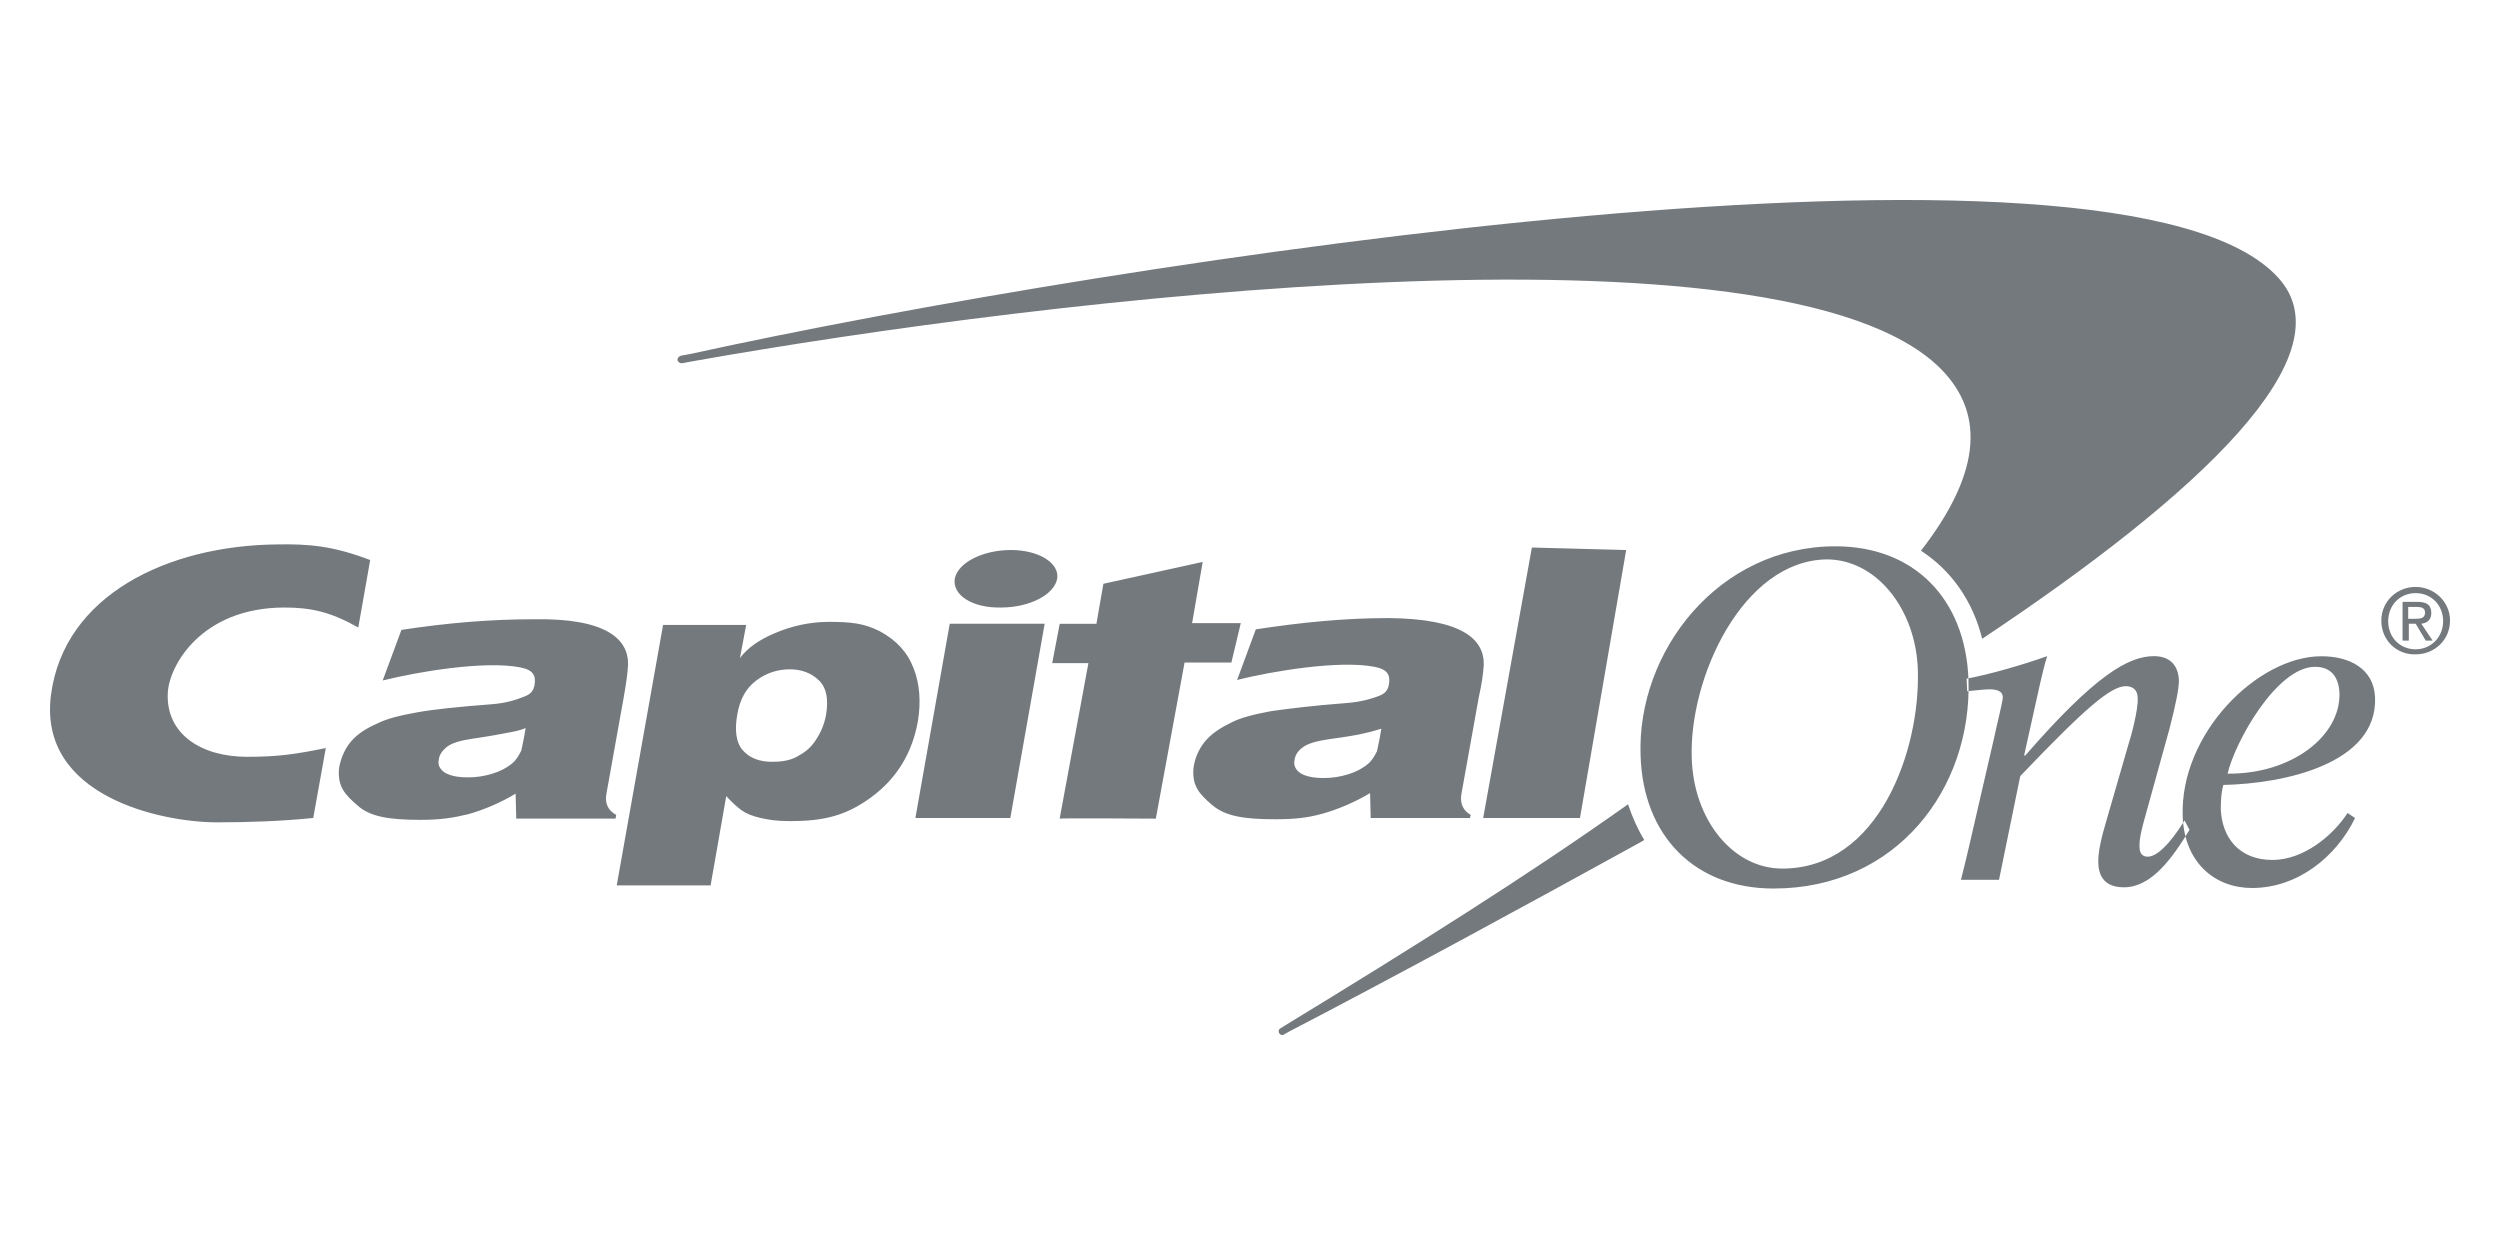 <svg width="100" height="50" viewBox="0 0 100 50" fill="none" xmlns="http://www.w3.org/2000/svg">
<path fill-rule="evenodd" clip-rule="evenodd" d="M65.121 32.171C61.149 34.993 56.452 37.941 51.406 41.015L51.206 41.141C51.131 41.19 51.131 41.291 51.18 41.342C51.229 41.416 51.329 41.416 51.38 41.367L51.556 41.267C55.829 39.044 60.75 36.371 65.695 33.647L65.77 33.598C65.522 33.195 65.296 32.695 65.121 32.171ZM91.129 11.108C84.883 4.213 44.71 10.408 27.622 14.157L27.223 14.231C27.148 14.257 27.097 14.332 27.097 14.406C27.122 14.481 27.197 14.532 27.272 14.532L27.671 14.457C41.836 11.934 71.268 8.437 77.612 14.733C79.536 16.657 79.086 19.129 76.838 22.029C78.037 22.803 78.911 24.028 79.287 25.551C88.031 19.729 93.928 14.182 91.129 11.108Z" fill="#74797E"/>
<path fill-rule="evenodd" clip-rule="evenodd" d="M67.671 30.346C67.746 32.77 69.294 34.743 71.293 34.743C75.165 34.743 76.814 29.997 76.714 26.799C76.639 24.375 75.065 22.376 73.066 22.376C69.693 22.425 67.545 27.149 67.671 30.346ZM65.623 30.221C65.474 26.073 68.72 21.852 73.418 21.852C76.567 21.852 78.615 23.951 78.739 27.172C78.888 31.543 75.865 35.541 70.943 35.541C67.795 35.543 65.721 33.444 65.623 30.221ZM21.025 29.122C20.85 29.197 20.65 29.248 20.377 29.297C20.102 29.346 19.628 29.446 18.903 29.547C18.403 29.621 18.079 29.721 17.879 29.871C17.704 30.02 17.578 30.172 17.554 30.37C17.505 30.594 17.58 30.745 17.778 30.895C17.979 31.021 18.277 31.095 18.728 31.095C19.052 31.095 19.376 31.046 19.703 30.946C20.027 30.846 20.302 30.696 20.503 30.521C20.652 30.396 20.752 30.221 20.852 30.022C20.876 29.896 20.951 29.596 21.025 29.122ZM25.123 26.598C25.098 26.974 25.049 27.324 24.948 27.898L24.249 31.795C24.2 32.145 24.323 32.42 24.648 32.595L24.622 32.744H20.65L20.624 31.746C20.05 32.096 19.351 32.395 18.726 32.569C18.101 32.719 17.601 32.794 16.827 32.794C15.553 32.794 14.802 32.668 14.303 32.22C13.778 31.77 13.529 31.471 13.554 30.82C13.58 30.47 13.755 29.997 14.03 29.67C14.305 29.346 14.679 29.12 15.08 28.945C15.479 28.744 15.98 28.621 16.68 28.495C17.379 28.369 18.354 28.271 19.654 28.171C20.328 28.122 20.752 27.947 20.953 27.87C21.228 27.769 21.328 27.646 21.377 27.42C21.452 27.021 21.328 26.794 20.803 26.694C19.378 26.419 16.705 26.869 15.308 27.219L16.057 25.195C17.881 24.919 19.579 24.77 21.377 24.77C24.223 24.725 25.149 25.549 25.123 26.598ZM36.616 32.719L37.99 24.949H41.787L40.413 32.719H36.616ZM38.19 23.151C38.316 22.502 39.314 22.001 40.439 22.001C41.563 22.001 42.386 22.526 42.288 23.151C42.162 23.799 41.164 24.301 40.04 24.301C38.89 24.324 38.09 23.801 38.19 23.151ZM55.253 29.148C55.078 29.197 54.854 29.273 54.604 29.323C54.329 29.397 53.855 29.472 53.13 29.572C52.631 29.647 52.306 29.747 52.106 29.896C51.931 30.022 51.805 30.197 51.782 30.396C51.733 30.62 51.831 30.794 52.006 30.92C52.206 31.046 52.505 31.121 52.955 31.121C53.279 31.121 53.604 31.072 53.93 30.972C54.254 30.871 54.529 30.722 54.73 30.547C54.879 30.421 54.98 30.246 55.08 30.048C55.103 29.922 55.178 29.621 55.253 29.148ZM59.351 26.598C59.325 26.974 59.276 27.324 59.15 27.898L58.45 31.795C58.401 32.145 58.525 32.42 58.826 32.595L58.8 32.721H54.828L54.803 31.723C54.229 32.072 53.529 32.371 52.904 32.546C52.279 32.721 51.754 32.77 51.005 32.77C49.731 32.77 49.006 32.644 48.481 32.196C47.957 31.748 47.707 31.447 47.733 30.797C47.758 30.421 47.933 29.973 48.208 29.647C48.483 29.32 48.857 29.096 49.258 28.898C49.657 28.698 50.158 28.574 50.832 28.448C51.532 28.348 52.507 28.224 53.83 28.124C54.504 28.075 54.928 27.923 55.129 27.848C55.404 27.748 55.504 27.624 55.553 27.398C55.628 26.999 55.504 26.773 54.98 26.673C53.554 26.398 50.881 26.848 49.484 27.198L50.233 25.173C52.057 24.898 53.755 24.723 55.553 24.723C58.45 24.751 59.376 25.549 59.351 26.598ZM13.032 29.922C11.807 30.172 11.107 30.272 9.883 30.272C8.059 30.272 6.636 29.372 6.711 27.723C6.76 26.624 8.059 24.301 11.383 24.301C12.432 24.301 13.232 24.476 14.331 25.101L14.807 22.402C13.307 21.828 12.334 21.753 11.058 21.777C6.711 21.826 2.563 23.801 2.039 27.797C1.514 31.87 6.487 32.894 8.684 32.894C9.957 32.894 11.282 32.845 12.53 32.719L13.032 29.922ZM43.861 24.926L44.136 23.351L48.108 22.477L47.684 24.926H49.631L49.256 26.5H47.383L46.233 32.746C46.233 32.746 42.41 32.721 42.386 32.746L43.536 26.526H42.088L42.389 24.951H43.863L43.861 24.926ZM63.199 32.719H59.327L61.275 21.901L65.047 22.001L63.199 32.719ZM31.594 26.773C31.095 26.773 30.645 26.922 30.246 27.223C29.847 27.524 29.597 27.972 29.497 28.548C29.371 29.222 29.448 29.721 29.721 30.022C29.996 30.323 30.369 30.472 30.894 30.472C31.244 30.472 31.594 30.423 31.869 30.272C32.193 30.097 32.419 29.922 32.618 29.623C32.818 29.323 32.968 28.998 33.042 28.599C33.143 27.974 33.068 27.524 32.767 27.225C32.466 26.927 32.07 26.773 31.594 26.773ZM24.673 35.392L26.523 24.998H29.847L29.597 26.323C29.898 25.924 30.346 25.598 30.997 25.325C31.645 25.049 32.37 24.875 33.145 24.875C34.02 24.875 34.544 24.924 35.193 25.25C35.841 25.6 36.291 26.073 36.541 26.724C36.791 27.349 36.842 28.072 36.716 28.847C36.492 30.12 35.867 31.144 34.843 31.895C33.819 32.644 32.919 32.845 31.596 32.845C31.12 32.845 30.747 32.796 30.423 32.719C30.098 32.644 29.849 32.544 29.674 32.418C29.499 32.292 29.298 32.117 29.049 31.844L28.424 35.417H24.675V35.392H24.673ZM93.578 27.723C93.553 27.097 93.254 26.673 92.603 26.673C91.054 26.673 89.38 29.721 89.105 30.946C91.654 30.972 93.629 29.446 93.578 27.723ZM93.902 32.52L94.203 32.721C93.454 34.27 91.906 35.52 90.082 35.52C88.608 35.52 87.383 34.522 87.308 32.672C87.182 29.348 90.306 26.25 92.855 26.25C93.954 26.25 94.954 26.726 95.003 27.9C95.103 30.547 91.381 31.347 88.932 31.398C88.857 31.674 88.832 31.949 88.832 32.373C88.88 33.472 89.531 34.398 90.905 34.398C92.13 34.394 93.303 33.444 93.902 32.52ZM78.687 27.648C78.963 27.622 79.387 27.573 79.562 27.573C79.837 27.573 80.112 27.622 80.112 27.898C80.112 28.072 79.812 29.246 79.763 29.521L79.163 32.119C78.914 33.194 78.664 34.319 78.438 35.191H79.961L80.81 31.044C83.409 28.322 84.433 27.447 85.032 27.447C85.307 27.447 85.508 27.597 85.508 27.923C85.533 28.399 85.233 29.497 85.132 29.796L84.258 32.819C84.057 33.493 83.908 34.118 83.933 34.543C83.959 35.217 84.358 35.492 84.957 35.492C86.056 35.492 86.882 34.342 87.581 33.194L87.381 32.819C87.106 33.269 86.431 34.268 85.907 34.268C85.732 34.268 85.582 34.167 85.582 33.892C85.557 33.542 85.708 33.017 85.806 32.668L86.781 29.145C87.031 28.171 87.157 27.546 87.157 27.221C87.131 26.573 86.758 26.246 86.158 26.246C85.16 26.246 83.835 26.972 81.013 30.218H80.964L81.314 28.644C81.514 27.77 81.689 26.871 81.887 26.246C80.912 26.596 79.513 26.995 78.664 27.146L78.687 27.648Z" fill="#74797E"/>
<path fill-rule="evenodd" clip-rule="evenodd" d="M95.253 24.825C95.253 24.051 95.878 23.477 96.627 23.477C97.352 23.477 98.001 24.051 98.001 24.825C98.001 25.6 97.376 26.174 96.627 26.174C95.878 26.199 95.253 25.623 95.253 24.825ZM96.627 25.973C97.226 25.973 97.725 25.497 97.725 24.849C97.725 24.2 97.25 23.725 96.627 23.725C96.002 23.725 95.528 24.2 95.528 24.849C95.528 25.5 96.002 25.973 96.627 25.973ZM96.352 25.623H96.102V24.075H96.701C97.077 24.075 97.252 24.2 97.252 24.525C97.252 24.8 97.077 24.924 96.853 24.949L97.303 25.623H97.028L96.629 24.949H96.354L96.352 25.623ZM96.627 24.751C96.827 24.751 97.002 24.725 97.002 24.501C97.002 24.301 96.827 24.277 96.652 24.277H96.328V24.753H96.627V24.751Z" fill="#74797E"/>
</svg>

